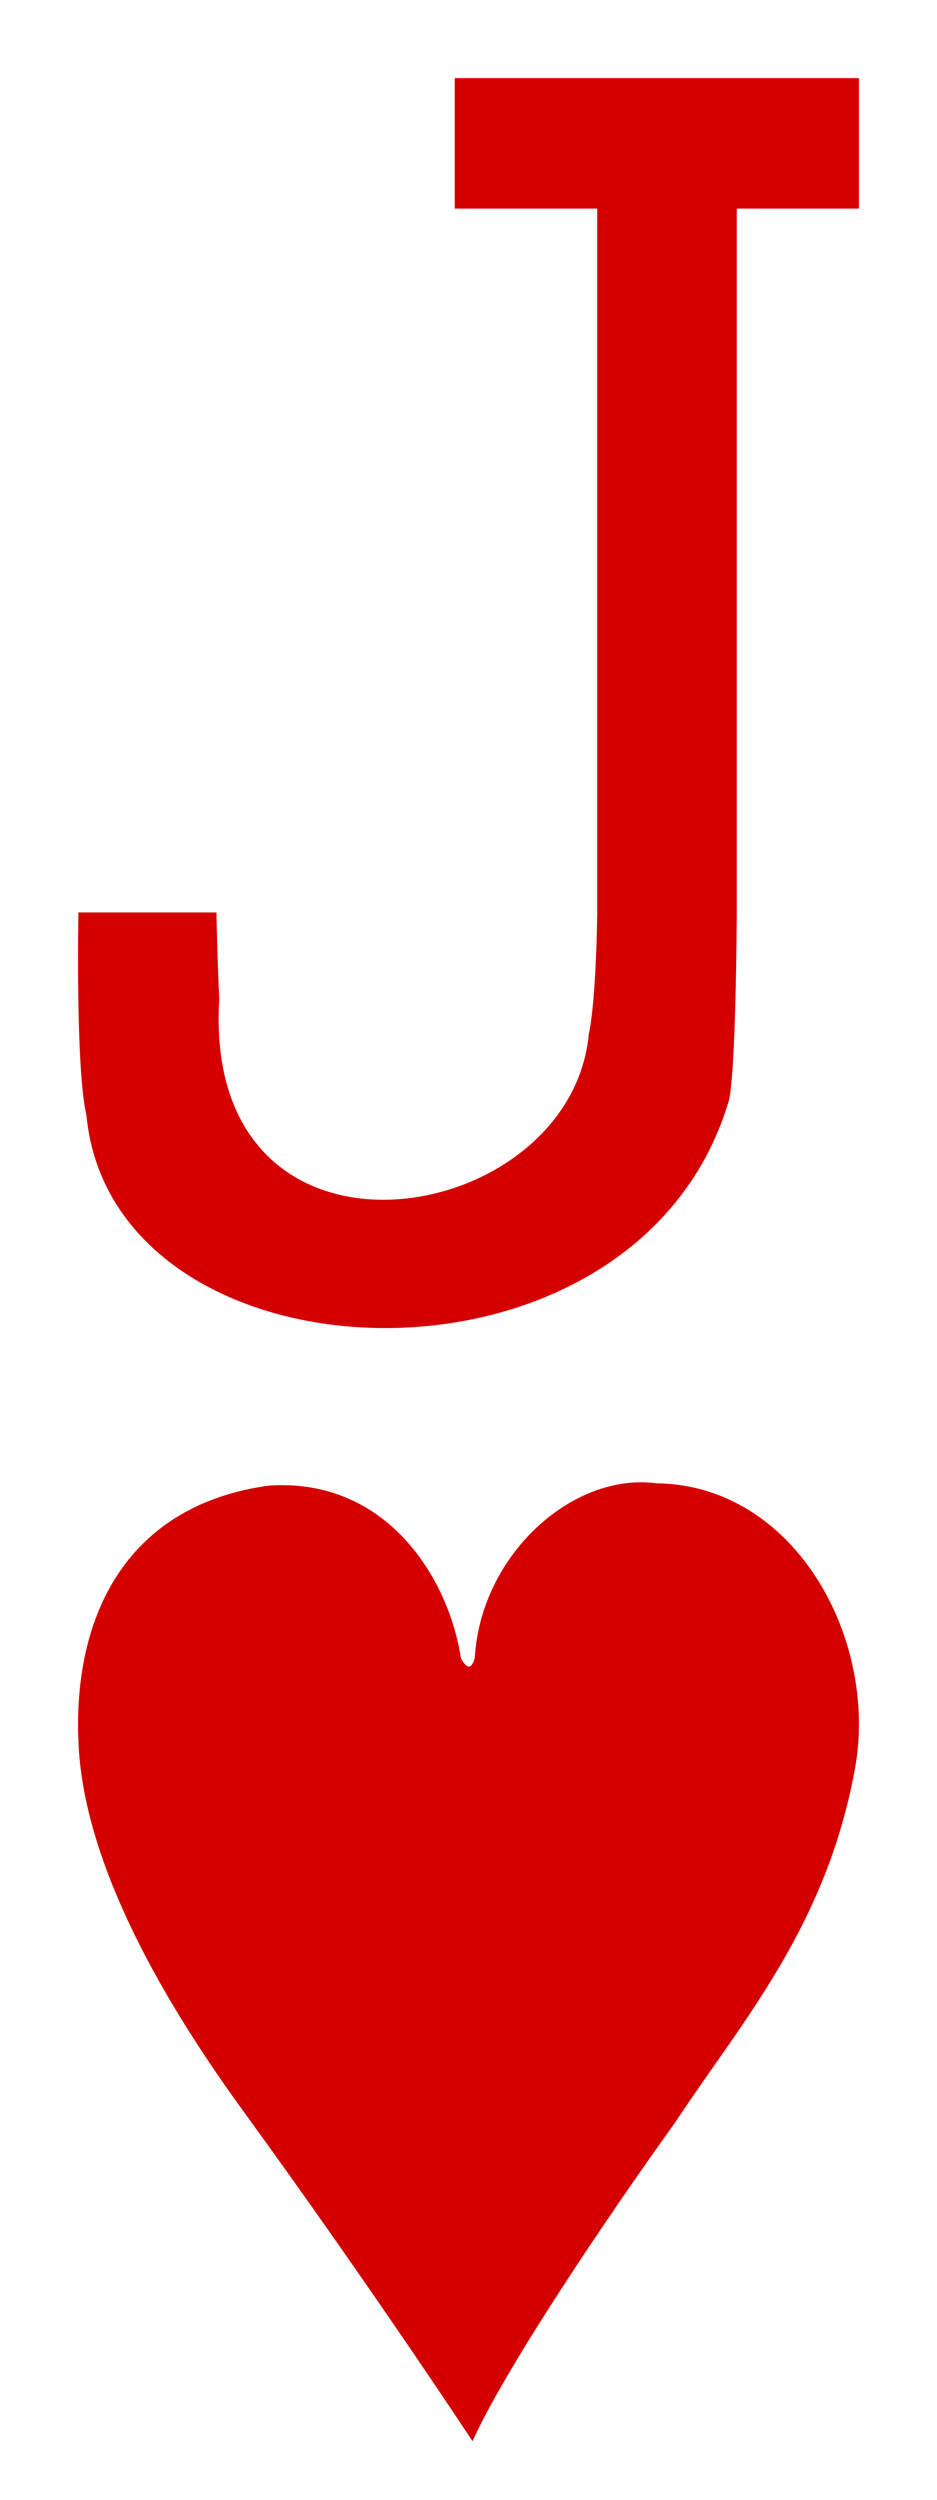 <?xml version="1.0" encoding="UTF-8" standalone="no"?>
<svg
   xmlns:dc="http://purl.org/dc/elements/1.1/"
   xmlns:cc="http://creativecommons.org/ns#"
   xmlns:rdf="http://www.w3.org/1999/02/22-rdf-syntax-ns#"
   xmlns:svg="http://www.w3.org/2000/svg"
   xmlns="http://www.w3.org/2000/svg"
   xmlns:sodipodi="http://sodipodi.sourceforge.net/DTD/sodipodi-0.dtd"
   xmlns:inkscape="http://www.inkscape.org/namespaces/inkscape"
   width="24"
   height="64"
   id="svg2"
   version="1.1"
   inkscape:version="0.91 r13725"
   sodipodi:docname="JH.svg">
  <defs
     id="defs14" />
  <sodipodi:namedview
     pagecolor="#ffffff"
     bordercolor="#666666"
     borderopacity="1"
     objecttolerance="10"
     gridtolerance="10"
     guidetolerance="10"
     inkscape:pageopacity="0"
     inkscape:pageshadow="2"
     inkscape:window-width="1680"
     inkscape:window-height="1024"
     id="namedview12"
     showgrid="false"
     fit-margin-top="0"
     fit-margin-left="0"
     fit-margin-right="0"
     fit-margin-bottom="0"
     inkscape:zoom="8.5356995"
     inkscape:cx="-30.898016"
     inkscape:cy="30.522619"
     inkscape:window-x="0"
     inkscape:window-y="0"
     inkscape:window-maximized="1"
     inkscape:current-layer="svg2"
     inkscape:snap-bbox="true"
     inkscape:bbox-paths="true"
     inkscape:bbox-nodes="true"
     inkscape:snap-bbox-edge-midpoints="true"
     inkscape:snap-bbox-midpoints="false" />
  <rect
     style="opacity:1;fill:#ffffff;fill-opacity:1;fill-rule:evenodd;stroke:none;stroke-width:1;stroke-linecap:round;stroke-linejoin:round;stroke-miterlimit:4;stroke-dasharray:none;stroke-opacity:1"
     id="rect4147"
     width="24"
     height="64"
     x="0"
     y="0" />
  <path
     d="m 22,2 0,3.34 -3.129,0 0,18.02 c 0,0 -0.016,4.337 -0.222,4.883 -2.412,7.9 -15.771,7.351 -16.436,0.303 -0.282,-1.2 -0.204,-5.186 -0.204,-5.186 l 3.534,0 c 0,0 0.025,1.271 0.073,2.211 -0.458,7.482 8.996,5.928 9.465,0.902 0.196,-0.901 0.216,-3.113 0.216,-3.113 l 0,-18.02 -3.65,0 0,-3.34 z"
     id="path12"
     inkscape:connector-curvature="0"
     style="fill:#d40000;fill-opacity:1"
     sodipodi:nodetypes="ccccccccccccccc" />
  <path
     d="m 6.89,38.033 c 3.03,-0.201 4.609,2.387 4.917,4.426 0.184,0.324 0.284,0.232 0.355,-0.018 0.148,-2.618 2.492,-4.758 4.662,-4.466 3.532,0.046 5.679,3.976 5.075,7.302 -0.737,4.064 -2.926,6.51 -4.584,9.03 -1.875,2.609 -4.399,6.378 -5.212,8.192 0,0 -2.565,-3.904 -5.902,-8.495 C 3.97,50.936 2.184,47.61 2.017,44.746 1.827,41.473 3.171,38.54 6.89,38.033 Z"
     id="path12-3"
     inkscape:connector-curvature="0"
     style="fill:#d40000"
     sodipodi:nodetypes="cccccccccc" />
</svg>
